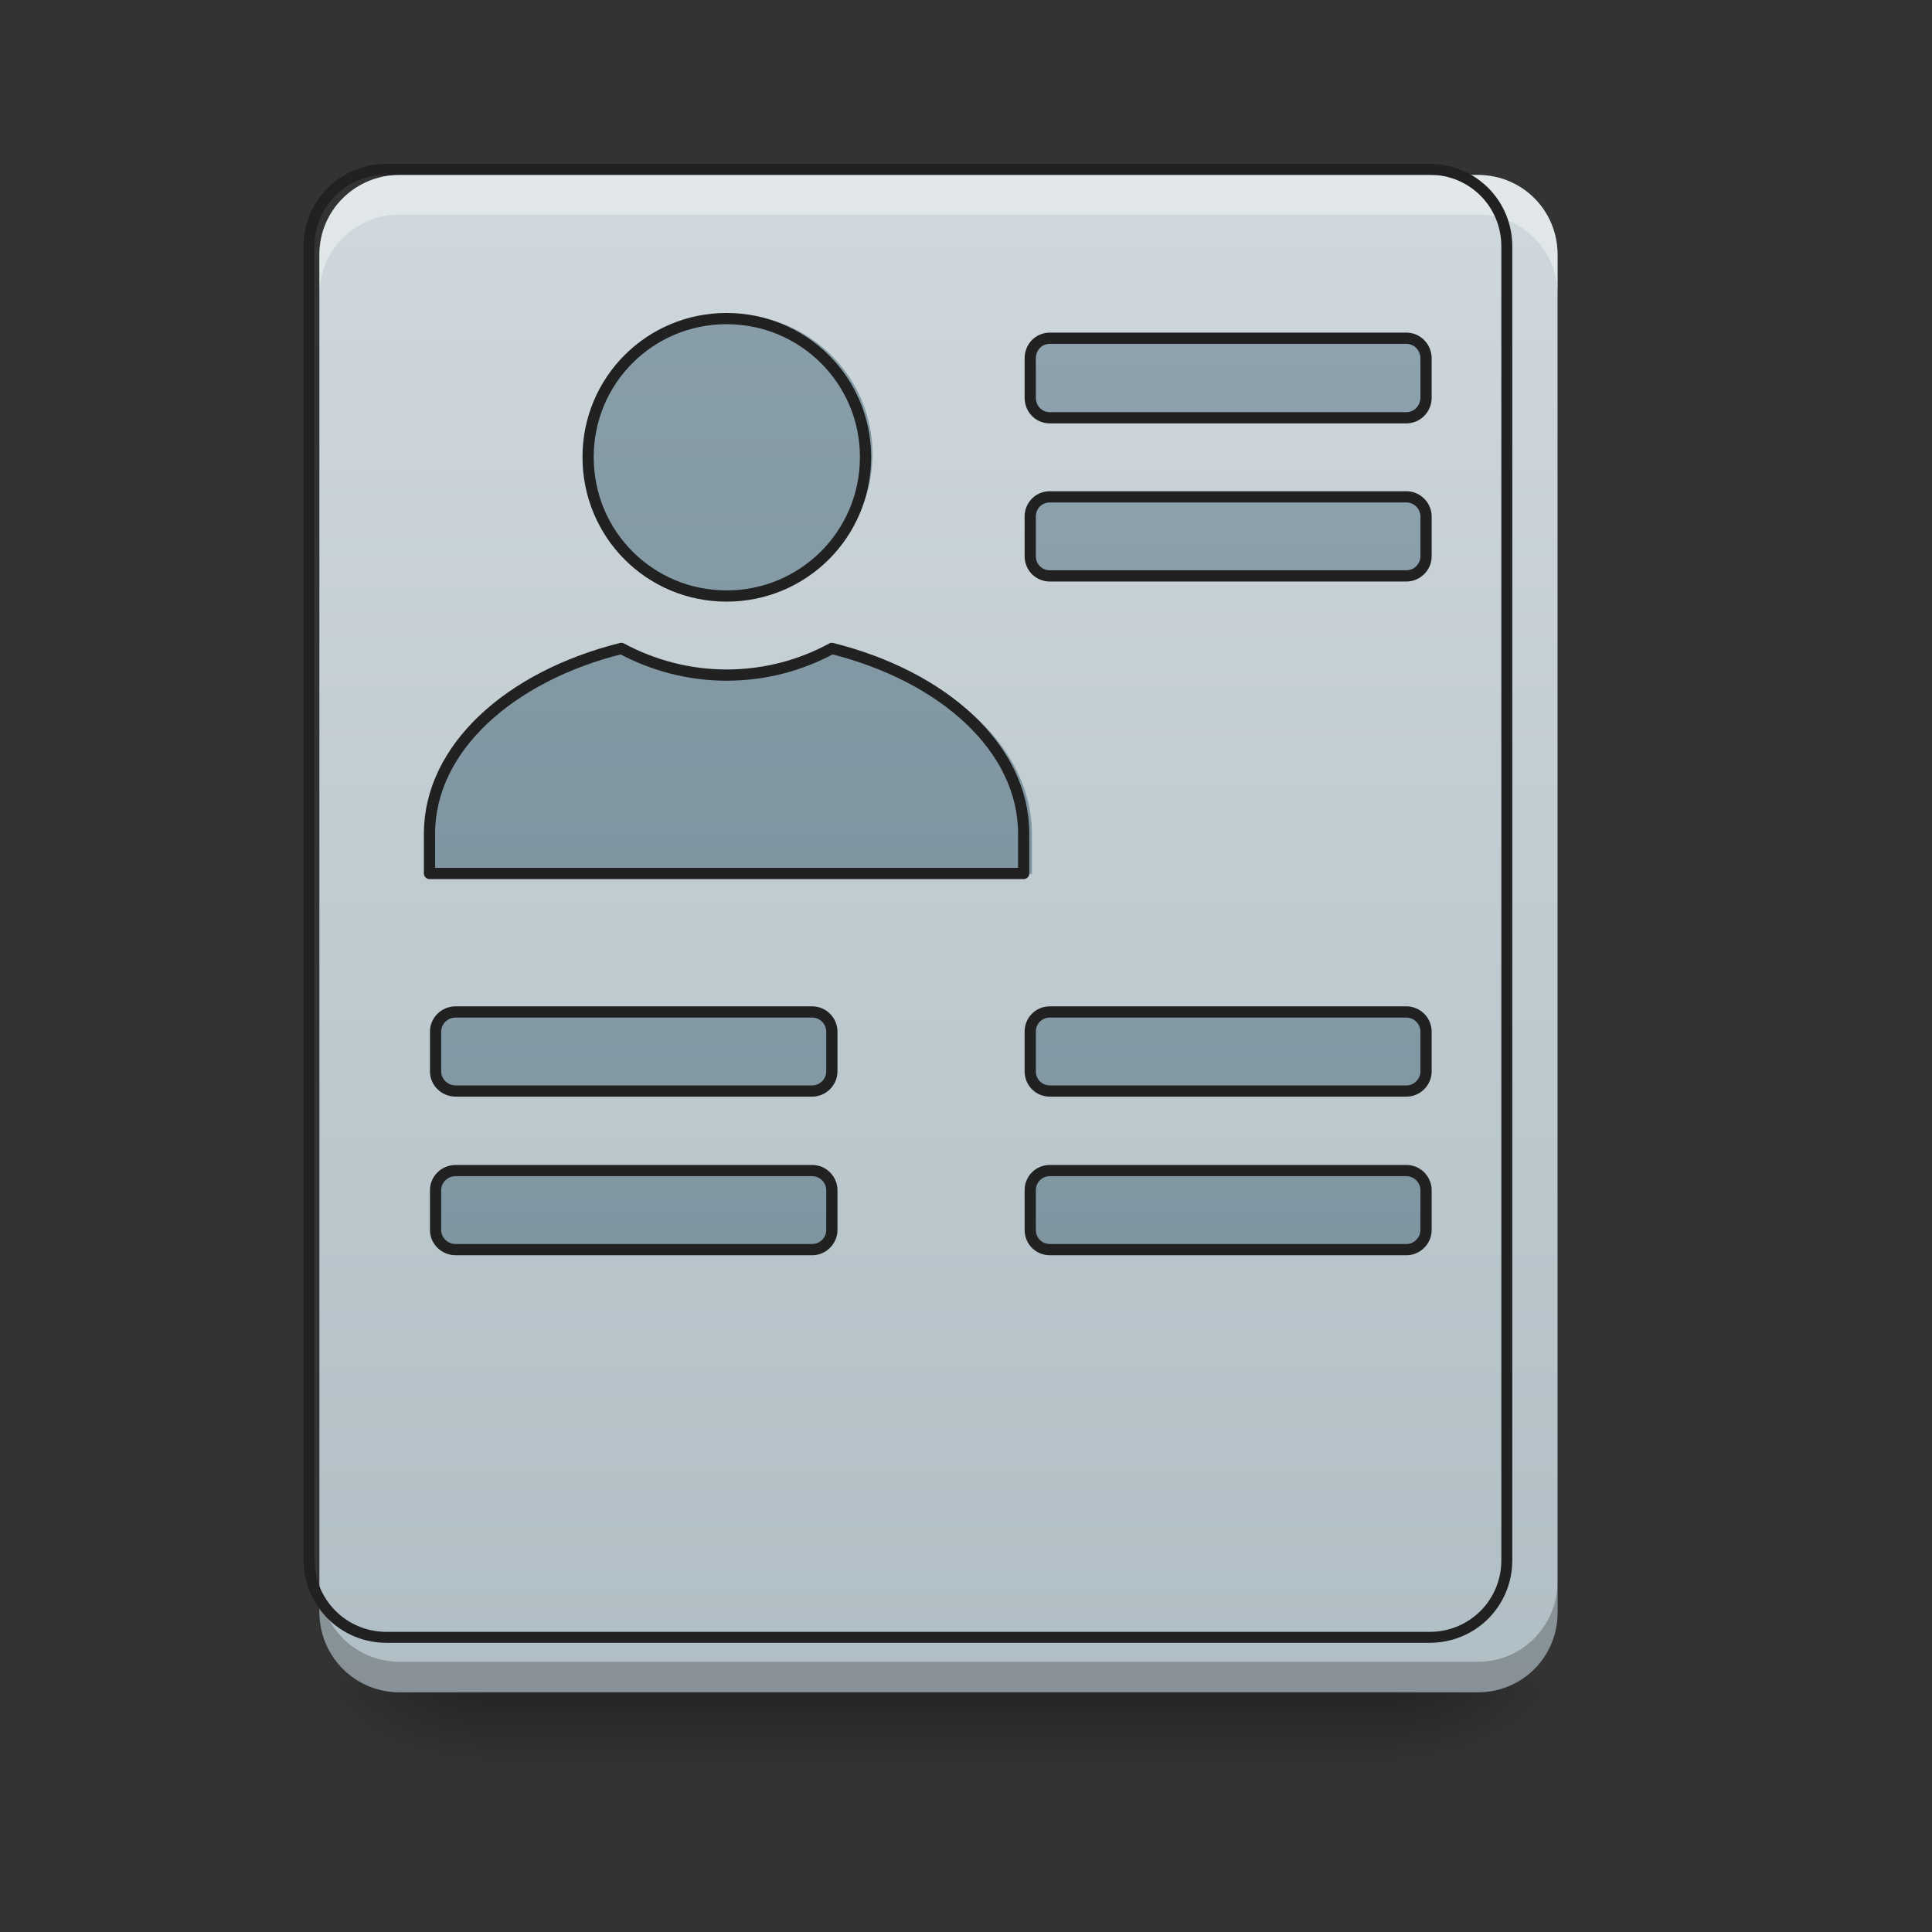 <svg height="16pt" viewBox="0 0 16 16" width="16pt" xmlns="http://www.w3.org/2000/svg" xmlns:xlink="http://www.w3.org/1999/xlink"><rect x="0" y="0" width="16" height="16" fill="#333333" stroke="none"/><linearGradient id="a" gradientUnits="userSpaceOnUse" x1="8.269" x2="8.269" y1="14.017" y2="14.678"><stop offset="0" stop-opacity=".275"/><stop offset="1" stop-opacity="0"/></linearGradient><linearGradient id="b"><stop offset="0" stop-opacity=".314"/><stop offset=".222" stop-opacity=".275"/><stop offset="1" stop-opacity="0"/></linearGradient><radialGradient id="c" cx="450.909" cy="189.579" gradientTransform="matrix(0 -.039 -.07 -0 24.742 31.798)" gradientUnits="userSpaceOnUse" r="21.167" xlink:href="#b"/><radialGradient id="d" cx="450.909" cy="189.579" gradientTransform="matrix(-0 .039 .07 0 -9.197 -3.764)" gradientUnits="userSpaceOnUse" r="21.167" xlink:href="#b"/><radialGradient id="e" cx="450.909" cy="189.579" gradientTransform="matrix(-0 -.039 .07 -0 -9.197 31.798)" gradientUnits="userSpaceOnUse" r="21.167" xlink:href="#b"/><radialGradient id="f" cx="450.909" cy="189.579" gradientTransform="matrix(0 .039 -.07 0 24.742 -3.764)" gradientUnits="userSpaceOnUse" r="21.167" xlink:href="#b"/><linearGradient id="g" gradientUnits="userSpaceOnUse" x1="7.773" x2="7.773" y1="14.017" y2="1.448"><stop offset="0" stop-color="#b0bec5"/><stop offset="1" stop-color="#cfd8dc"/></linearGradient><linearGradient id="h"><stop offset="0" stop-color="#78909c"/><stop offset="1" stop-color="#90a4ae"/></linearGradient><linearGradient id="i" gradientUnits="userSpaceOnUse" x1="6.067" x2="6.067" xlink:href="#h" y1="10.875" y2="-1.694"/><linearGradient id="j" gradientUnits="userSpaceOnUse" x1="370.417" x2="370.417" xlink:href="#h" y1="233.5" y2="-168.667"/><linearGradient id="k" gradientUnits="userSpaceOnUse" x1="370.417" x2="370.417" xlink:href="#h" y1="233.5" y2="-158.083"/><linearGradient id="l" gradientUnits="userSpaceOnUse" x1="211.667" x2="211.667" xlink:href="#h" y1="233.5" y2="-168.667"/><linearGradient id="m" gradientUnits="userSpaceOnUse" x1="211.667" x2="211.667" xlink:href="#h" y1="233.5" y2="-168.667"/><linearGradient id="n" gradientUnits="userSpaceOnUse" x1="370.417" x2="370.417" xlink:href="#h" y1="233.5" y2="-168.667"/><linearGradient id="o" gradientUnits="userSpaceOnUse" x1="370.417" x2="370.417" xlink:href="#h" y1="233.5" y2="-168.667"/><path d="m3.969 14.016h7.609v.664h-7.609zm0 0" fill="url(#a)"/><path d="m11.578 14.016h1.32v-.66h-1.32zm0 0" fill="url(#c)"/><path d="m3.969 14.016h-1.324v.664h1.324zm0 0" fill="url(#d)"/><path d="m3.969 14.016h-1.324v-.66h1.324zm0 0" fill="url(#e)"/><path d="m11.578 14.016h1.32v.664h-1.32zm0 0" fill="url(#f)"/><path d="m3.309 1.449c-.367 0-.664.293-.664.66v11.246c0 .023.004.047.004.066.035.336.316.594.66.594h8.93c.367 0 .66-.293.66-.66v-11.246c0-.367-.293-.66-.66-.66zm0 0" fill="url(#g)"/><path d="m2.645 13.098v.258c0 .367.297.66.664.66h8.93c.367 0 .66-.293.66-.66v-.258c0 .367-.293.664-.66.664h-8.93c-.367 0-.664-.297-.664-.664zm0 0" fill-opacity=".235"/><path d="m6.066 2.605c-.641 0-1.156.516-1.156 1.156 0 .645.516 1.16 1.156 1.16s1.16-.516 1.16-1.16c0-.641-.52-1.156-1.16-1.156zm-.879 2.754c-.938.234-1.602.836-1.602 1.547v.332h4.961v-.332c0-.711-.664-1.312-1.602-1.547-.258.141-.559.223-.879.223-.316 0-.617-.082-.879-.223zm0 0" fill="url(#i)"/><path d="m3.309 1.449c-.367 0-.664.293-.664.66v.332c0-.367.297-.664.664-.664h8.93c.367 0 .66.297.66.664v-.332c0-.367-.293-.66-.66-.66zm0 0" fill="#fff" fill-opacity=".392"/><g stroke="#212121" stroke-linecap="round" stroke-linejoin="round"><path d="m400.119 175.259c-44.405 0-80.307 35.43-80.307 79.835v1360.028c0 2.834.472 5.669.472 8.031 4.252 40.626 38.264 71.804 79.835 71.804h1079.897c44.405 0 79.835-35.43 79.835-79.835v-1360.028c0-44.405-35.43-79.835-79.835-79.835zm0 0" fill="none" stroke-width="11.339" transform="scale(.008)"/><path d="m194.106-131.633c-20.498 0-36.996 16.498-36.996 36.996 0 20.623 16.498 37.121 36.996 37.121 20.498 0 37.121-16.498 37.121-37.121 0-20.498-16.623-36.996-37.121-36.996zm-28.122 88.117c-29.997 7.499-51.245 26.747-51.245 49.495v10.624h158.735v-10.624c0-22.748-21.248-41.996-51.245-49.495-8.249 4.5-17.873 7.124-28.122 7.124-10.124 0-19.748-2.625-28.122-7.124zm0 0" fill="none" stroke-width="3" transform="matrix(.031 0 0 .031 0 6.719)"/><path d="m280.473-126.383h95.241c2.875 0 5.249 2.375 5.249 5.374v10.499c0 3-2.375 5.374-5.249 5.374h-95.241c-3 0-5.249-2.375-5.249-5.374v-10.499c0-3 2.25-5.374 5.249-5.374zm0 0" fill="url(#j)" stroke-width="3" transform="matrix(.031 0 0 .031 0 6.719)"/><path d="m280.473-84.013h95.241c2.875 0 5.249 2.375 5.249 5.249v10.624c0 2.875-2.375 5.249-5.249 5.249h-95.241c-3 0-5.249-2.375-5.249-5.249v-10.624c0-2.875 2.25-5.249 5.249-5.249zm0 0" fill="url(#k)" stroke-width="3" transform="matrix(.031 0 0 .031 0 6.719)"/><path d="m121.738 53.599h95.241c2.875 0 5.249 2.375 5.249 5.249v10.624c0 2.875-2.375 5.249-5.249 5.249h-95.241c-3 0-5.374-2.375-5.374-5.249v-10.624c0-2.875 2.375-5.249 5.374-5.249zm0 0" fill="url(#l)" stroke-width="3" transform="matrix(.031 0 0 .031 0 6.719)"/><path d="m121.738 95.97h95.241c2.875 0 5.249 2.375 5.249 5.249v10.624c0 2.875-2.375 5.249-5.249 5.249h-95.241c-3 0-5.374-2.375-5.374-5.249v-10.624c0-2.875 2.375-5.249 5.374-5.249zm0 0" fill="url(#m)" stroke-width="3" transform="matrix(.031 0 0 .031 0 6.719)"/><path d="m280.473 53.599h95.241c2.875 0 5.249 2.375 5.249 5.249v10.624c0 2.875-2.375 5.249-5.249 5.249h-95.241c-3 0-5.249-2.375-5.249-5.249v-10.624c0-2.875 2.25-5.249 5.249-5.249zm0 0" fill="url(#n)" stroke-width="3" transform="matrix(.031 0 0 .031 0 6.719)"/><path d="m280.473 95.97h95.241c2.875 0 5.249 2.375 5.249 5.249v10.624c0 2.875-2.375 5.249-5.249 5.249h-95.241c-3 0-5.249-2.375-5.249-5.249v-10.624c0-2.875 2.25-5.249 5.249-5.249zm0 0" fill="url(#o)" stroke-width="3" transform="matrix(.031 0 0 .031 0 6.719)"/></g></svg>